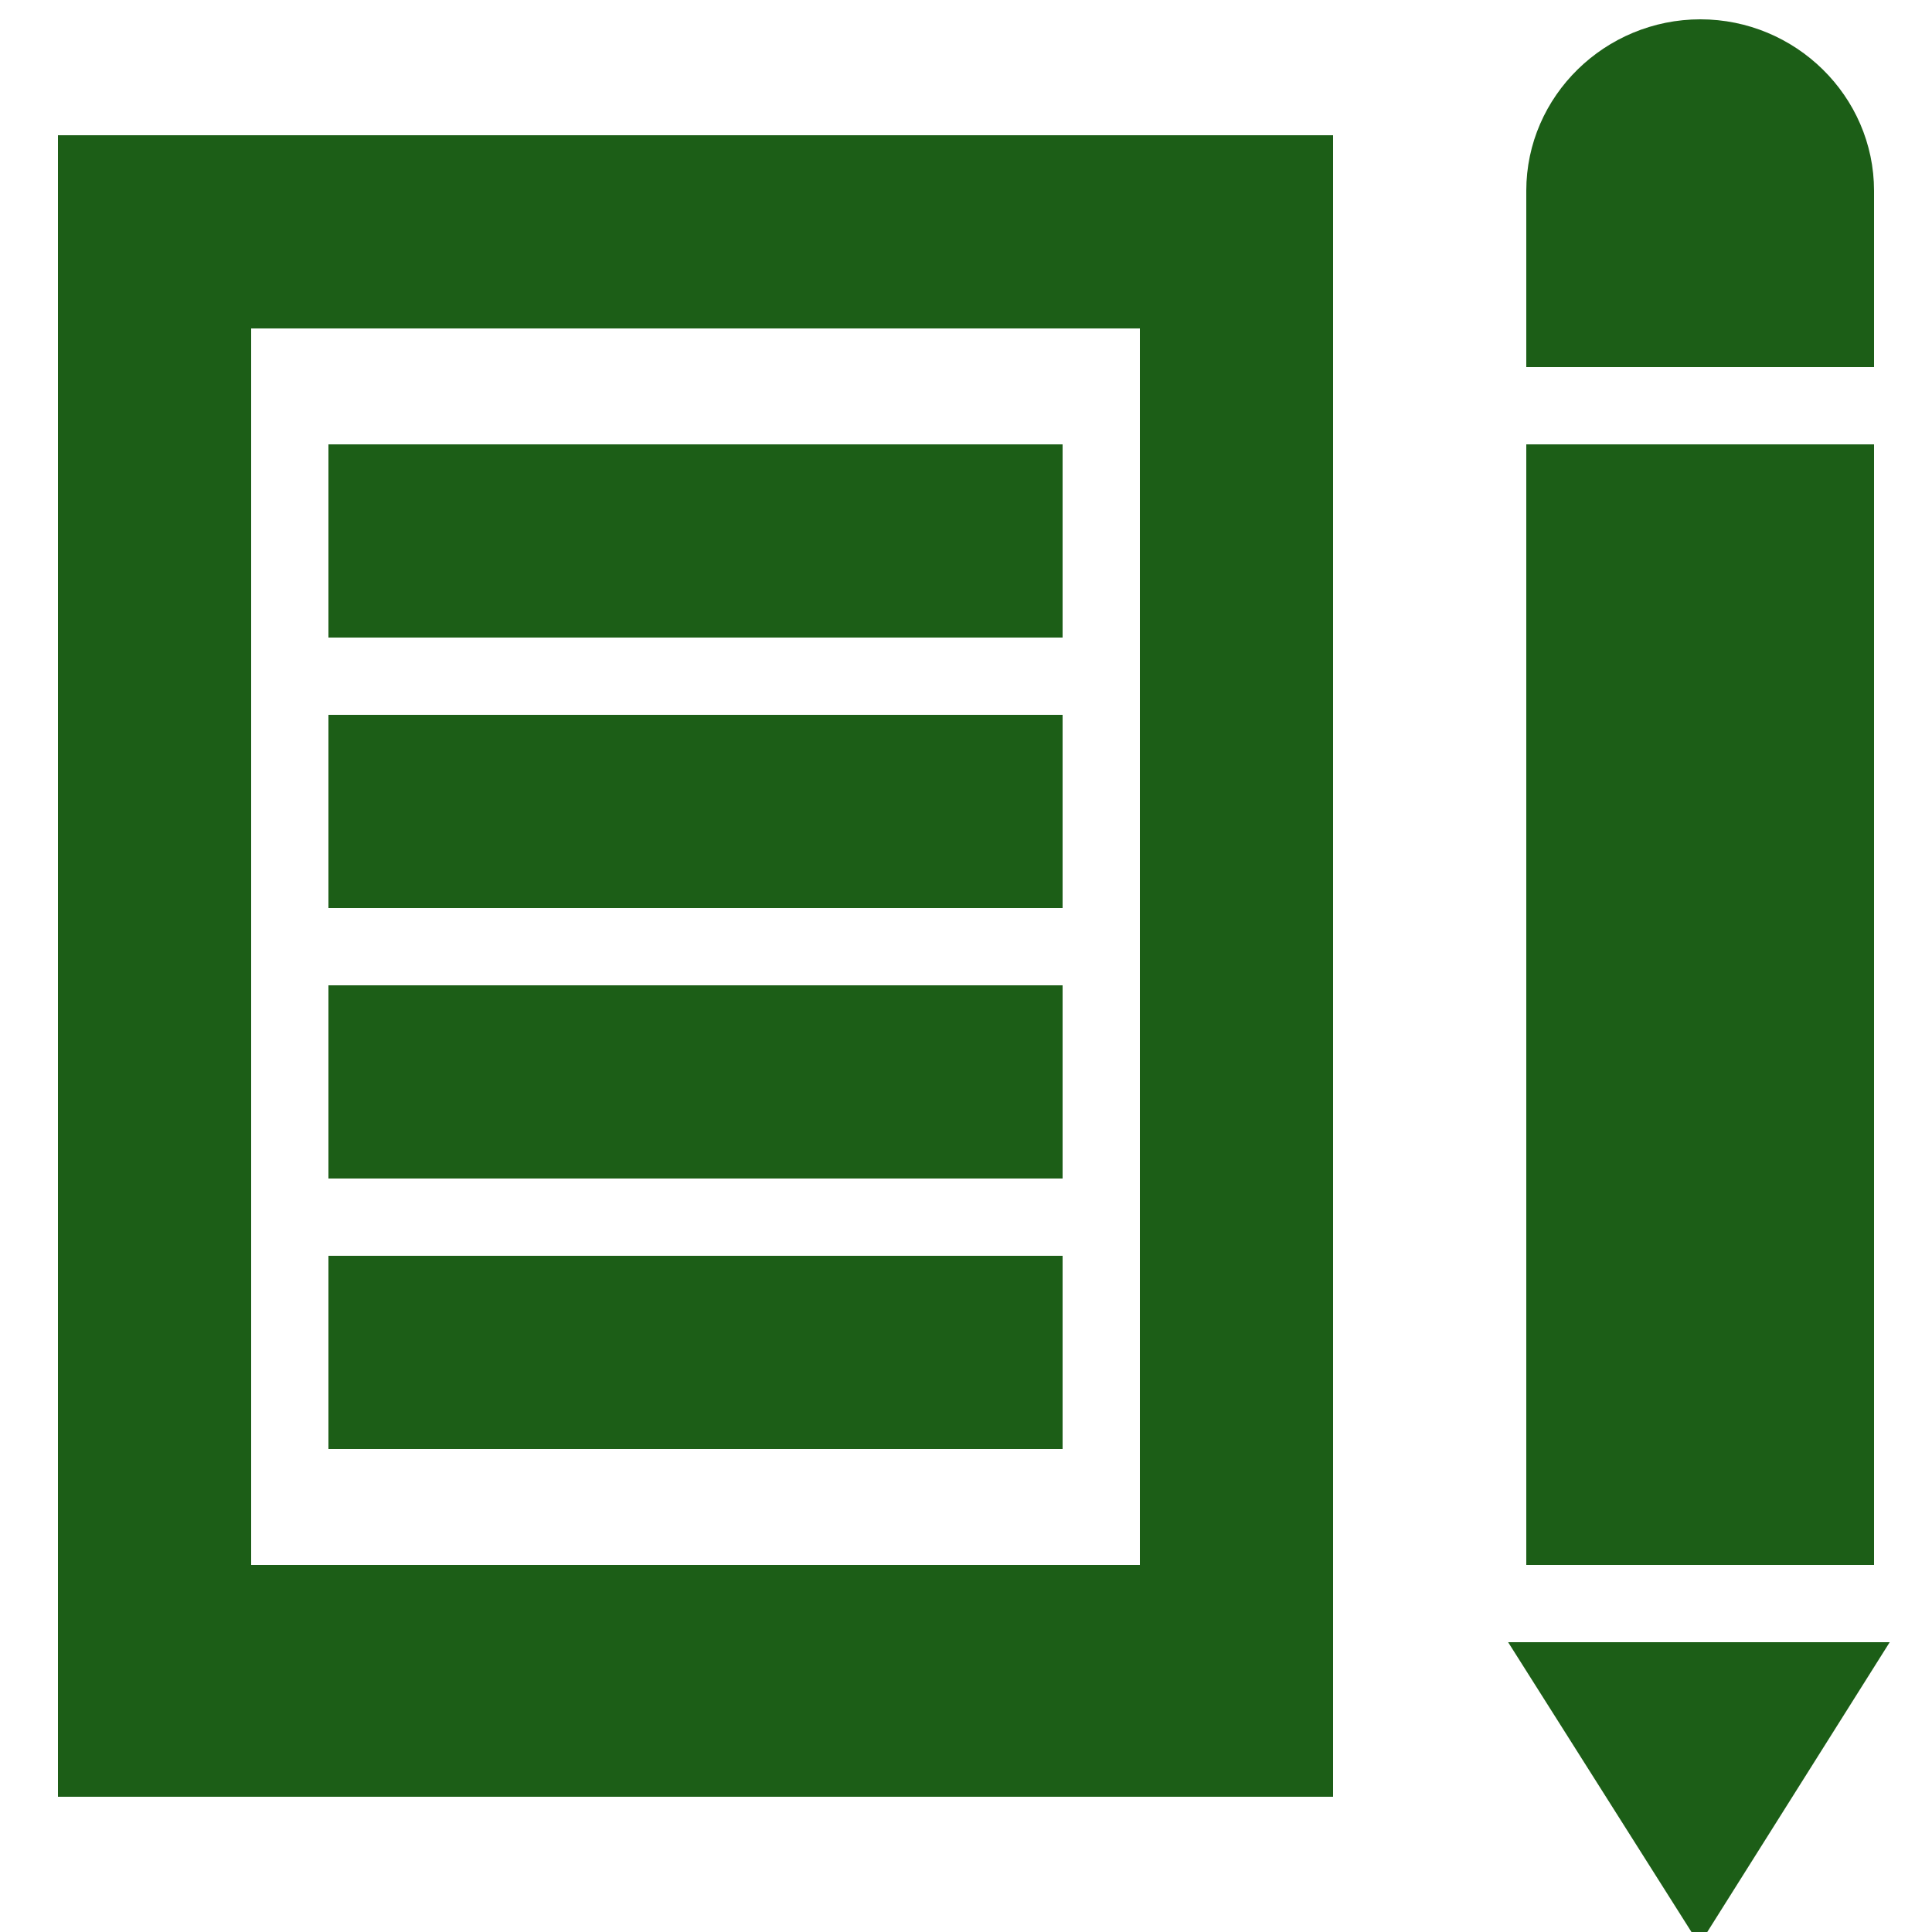 <!DOCTYPE svg PUBLIC "-//W3C//DTD SVG 1.1//EN" "http://www.w3.org/Graphics/SVG/1.1/DTD/svg11.dtd">
<!-- Uploaded to: SVG Repo, www.svgrepo.com, Transformed by: SVG Repo Mixer Tools -->
<svg fill="#1c5e17" width="800px" height="800px" viewBox="0 0 50 50" version="1.2" baseProfile="tiny" xmlns="http://www.w3.org/2000/svg" overflow="inherit" stroke="#1c5e17">
<g id="SVGRepo_bgCarrier" stroke-width="0"/>
<g id="SVGRepo_tracerCarrier" stroke-linecap="round" stroke-linejoin="round"/>
<g id="SVGRepo_iconCarrier">
<path d="M30 8v33h-24v-33h24m4-4h-32v42h32v-42zm-25 8h18v4h-18zm0 7h18v4h-18zm0 7h18v4h-18zm0 7h18v4h-18zm31-21h8v28h-8zm4.006-11c-2.194 0-4.006 1.765-4.006 3.937v4.063h8v-4.063c0-2.172-1.809-3.937-3.994-3.937zm-4.068 42l4.041 6.387 4.021-6.387z"/>
</g>
</svg>